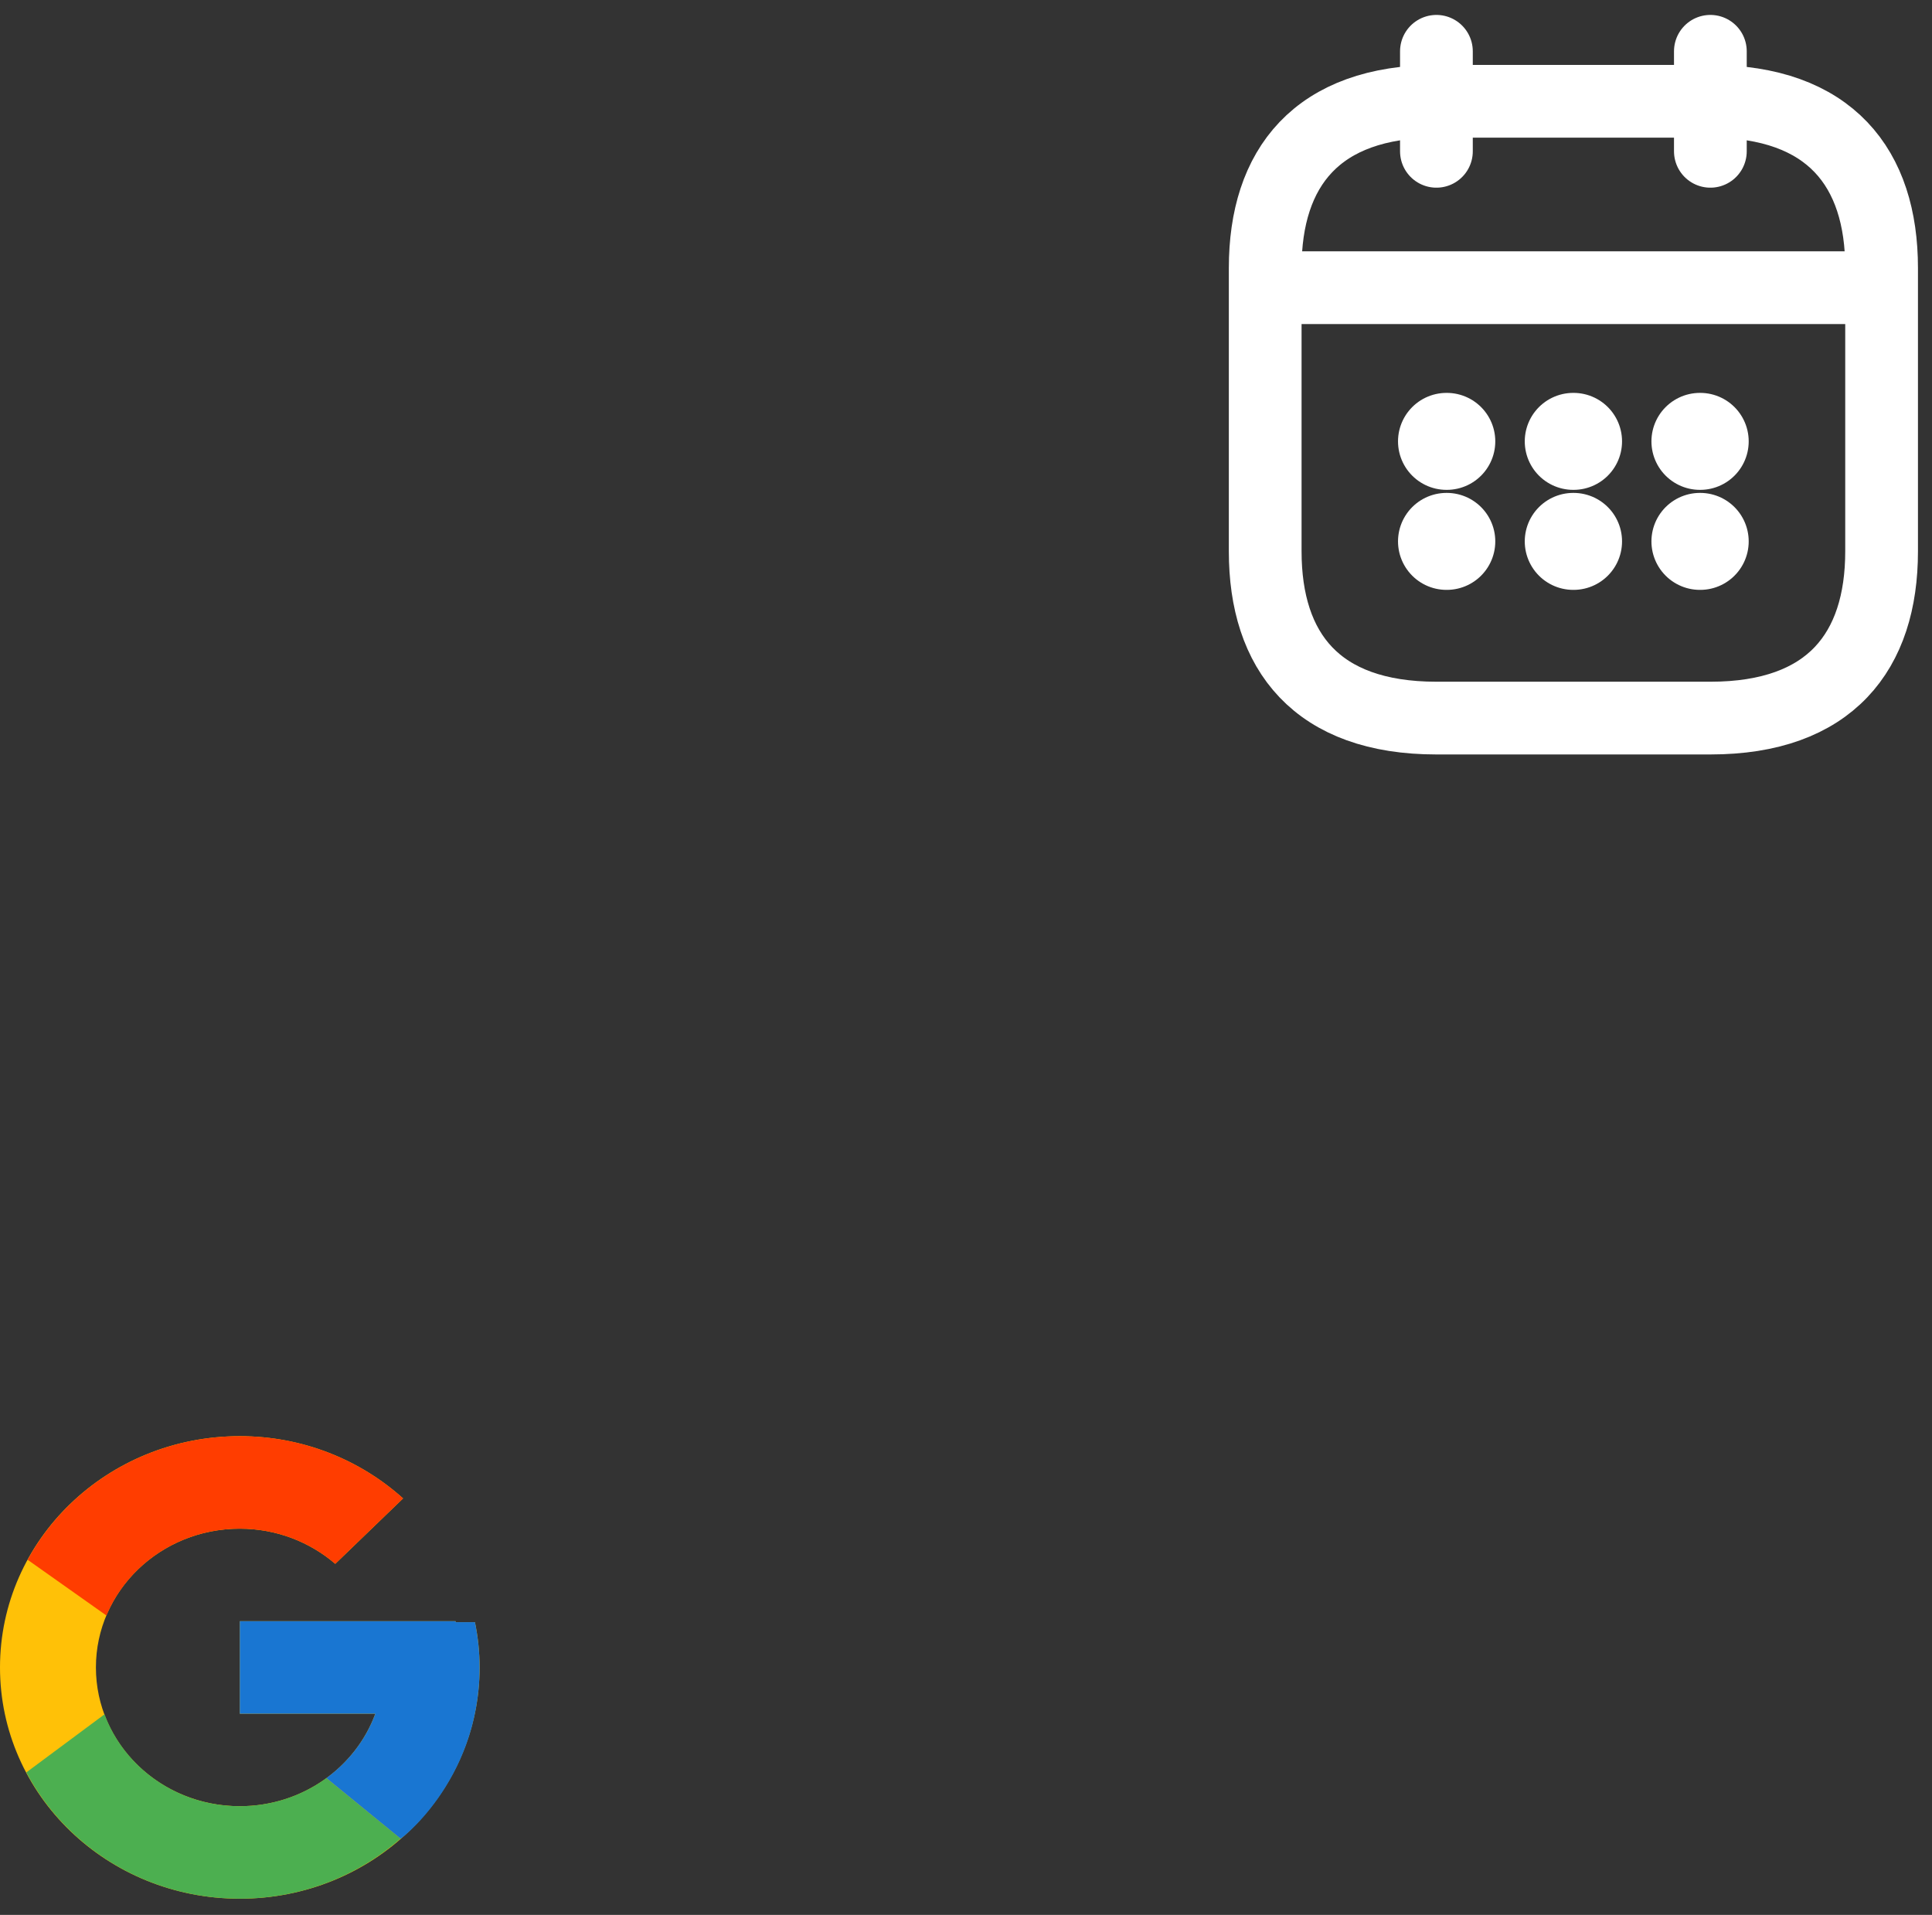 <svg width="113" height="112" viewBox="0 0 113 112" fill="none" xmlns="http://www.w3.org/2000/svg">
<rect x="0" y="0" width="113" height="112" fill="#333333" stroke="none"/>
<path d="M27.779 94.877H26.649V94.821H14.026V100.231H21.953C20.796 103.381 17.689 105.642 14.026 105.642C9.378 105.642 5.61 102.008 5.61 97.526C5.61 93.044 9.378 89.41 14.026 89.41C16.171 89.41 18.123 90.191 19.609 91.466L23.576 87.64C21.071 85.388 17.72 84 14.026 84C6.28 84 0 90.056 0 97.526C0 104.996 6.28 111.052 14.026 111.052C21.772 111.052 28.052 104.996 28.052 97.526C28.052 96.619 27.955 95.734 27.779 94.877Z" fill="#FFC107"/>
<path d="M1.617 91.23L6.225 94.489C7.472 91.512 10.492 89.41 14.026 89.41C16.171 89.41 18.123 90.191 19.609 91.466L23.576 87.64C21.071 85.388 17.72 84 14.026 84C8.639 84 3.967 86.933 1.617 91.23Z" fill="#FF3D00"/>
<path d="M84.014 3V8.85" stroke="white" stroke-width="4.254" stroke-miterlimit="10" stroke-linecap="round" stroke-linejoin="round"/>
<path d="M100.037 3V8.85" stroke="white" stroke-width="4.254" stroke-miterlimit="10" stroke-linecap="round" stroke-linejoin="round"/>
<path d="M75.001 16.826H109.05" stroke="white" stroke-width="4.254" stroke-miterlimit="10" stroke-linecap="round" stroke-linejoin="round"/>
<path d="M110.052 15.675V32.25C110.052 38.1 107.048 42 100.038 42H84.014C77.004 42 74 38.1 74 32.25V15.675C74 9.825 77.004 5.925 84.014 5.925H100.038C107.048 5.925 110.052 9.825 110.052 15.675Z" stroke="white" stroke-width="4.254" stroke-miterlimit="10" stroke-linecap="round" stroke-linejoin="round"/>
<path d="M99.426 25.815H99.443" stroke="white" stroke-width="5.672" stroke-linecap="round" stroke-linejoin="round"/>
<path d="M99.426 31.665H99.443" stroke="white" stroke-width="5.672" stroke-linecap="round" stroke-linejoin="round"/>
<path d="M92.017 25.815H92.035" stroke="white" stroke-width="5.672" stroke-linecap="round" stroke-linejoin="round"/>
<path d="M92.017 31.665H92.035" stroke="white" stroke-width="5.672" stroke-linecap="round" stroke-linejoin="round"/>
<path d="M84.604 25.815H84.621" stroke="white" stroke-width="5.672" stroke-linecap="round" stroke-linejoin="round"/>
<path d="M84.604 31.665H84.621" stroke="white" stroke-width="5.672" stroke-linecap="round" stroke-linejoin="round"/>
<path d="M14.026 111.052C17.649 111.052 20.941 109.715 23.43 107.54L19.089 103.998C17.68 105.027 15.93 105.641 14.026 105.641C10.378 105.641 7.28 103.398 6.113 100.268L1.539 103.666C3.861 108.046 8.575 111.052 14.026 111.052Z" fill="#4CAF50"/>
<path d="M27.779 94.877H26.649V94.821H14.026V100.231H21.953C21.397 101.744 20.388 103.049 19.087 103.999C19.087 103.998 19.088 103.998 19.089 103.997L23.43 107.54C23.122 107.809 28.052 104.289 28.052 97.526C28.052 96.619 27.955 95.734 27.779 94.877Z" fill="#1976D2"/>
</svg>
